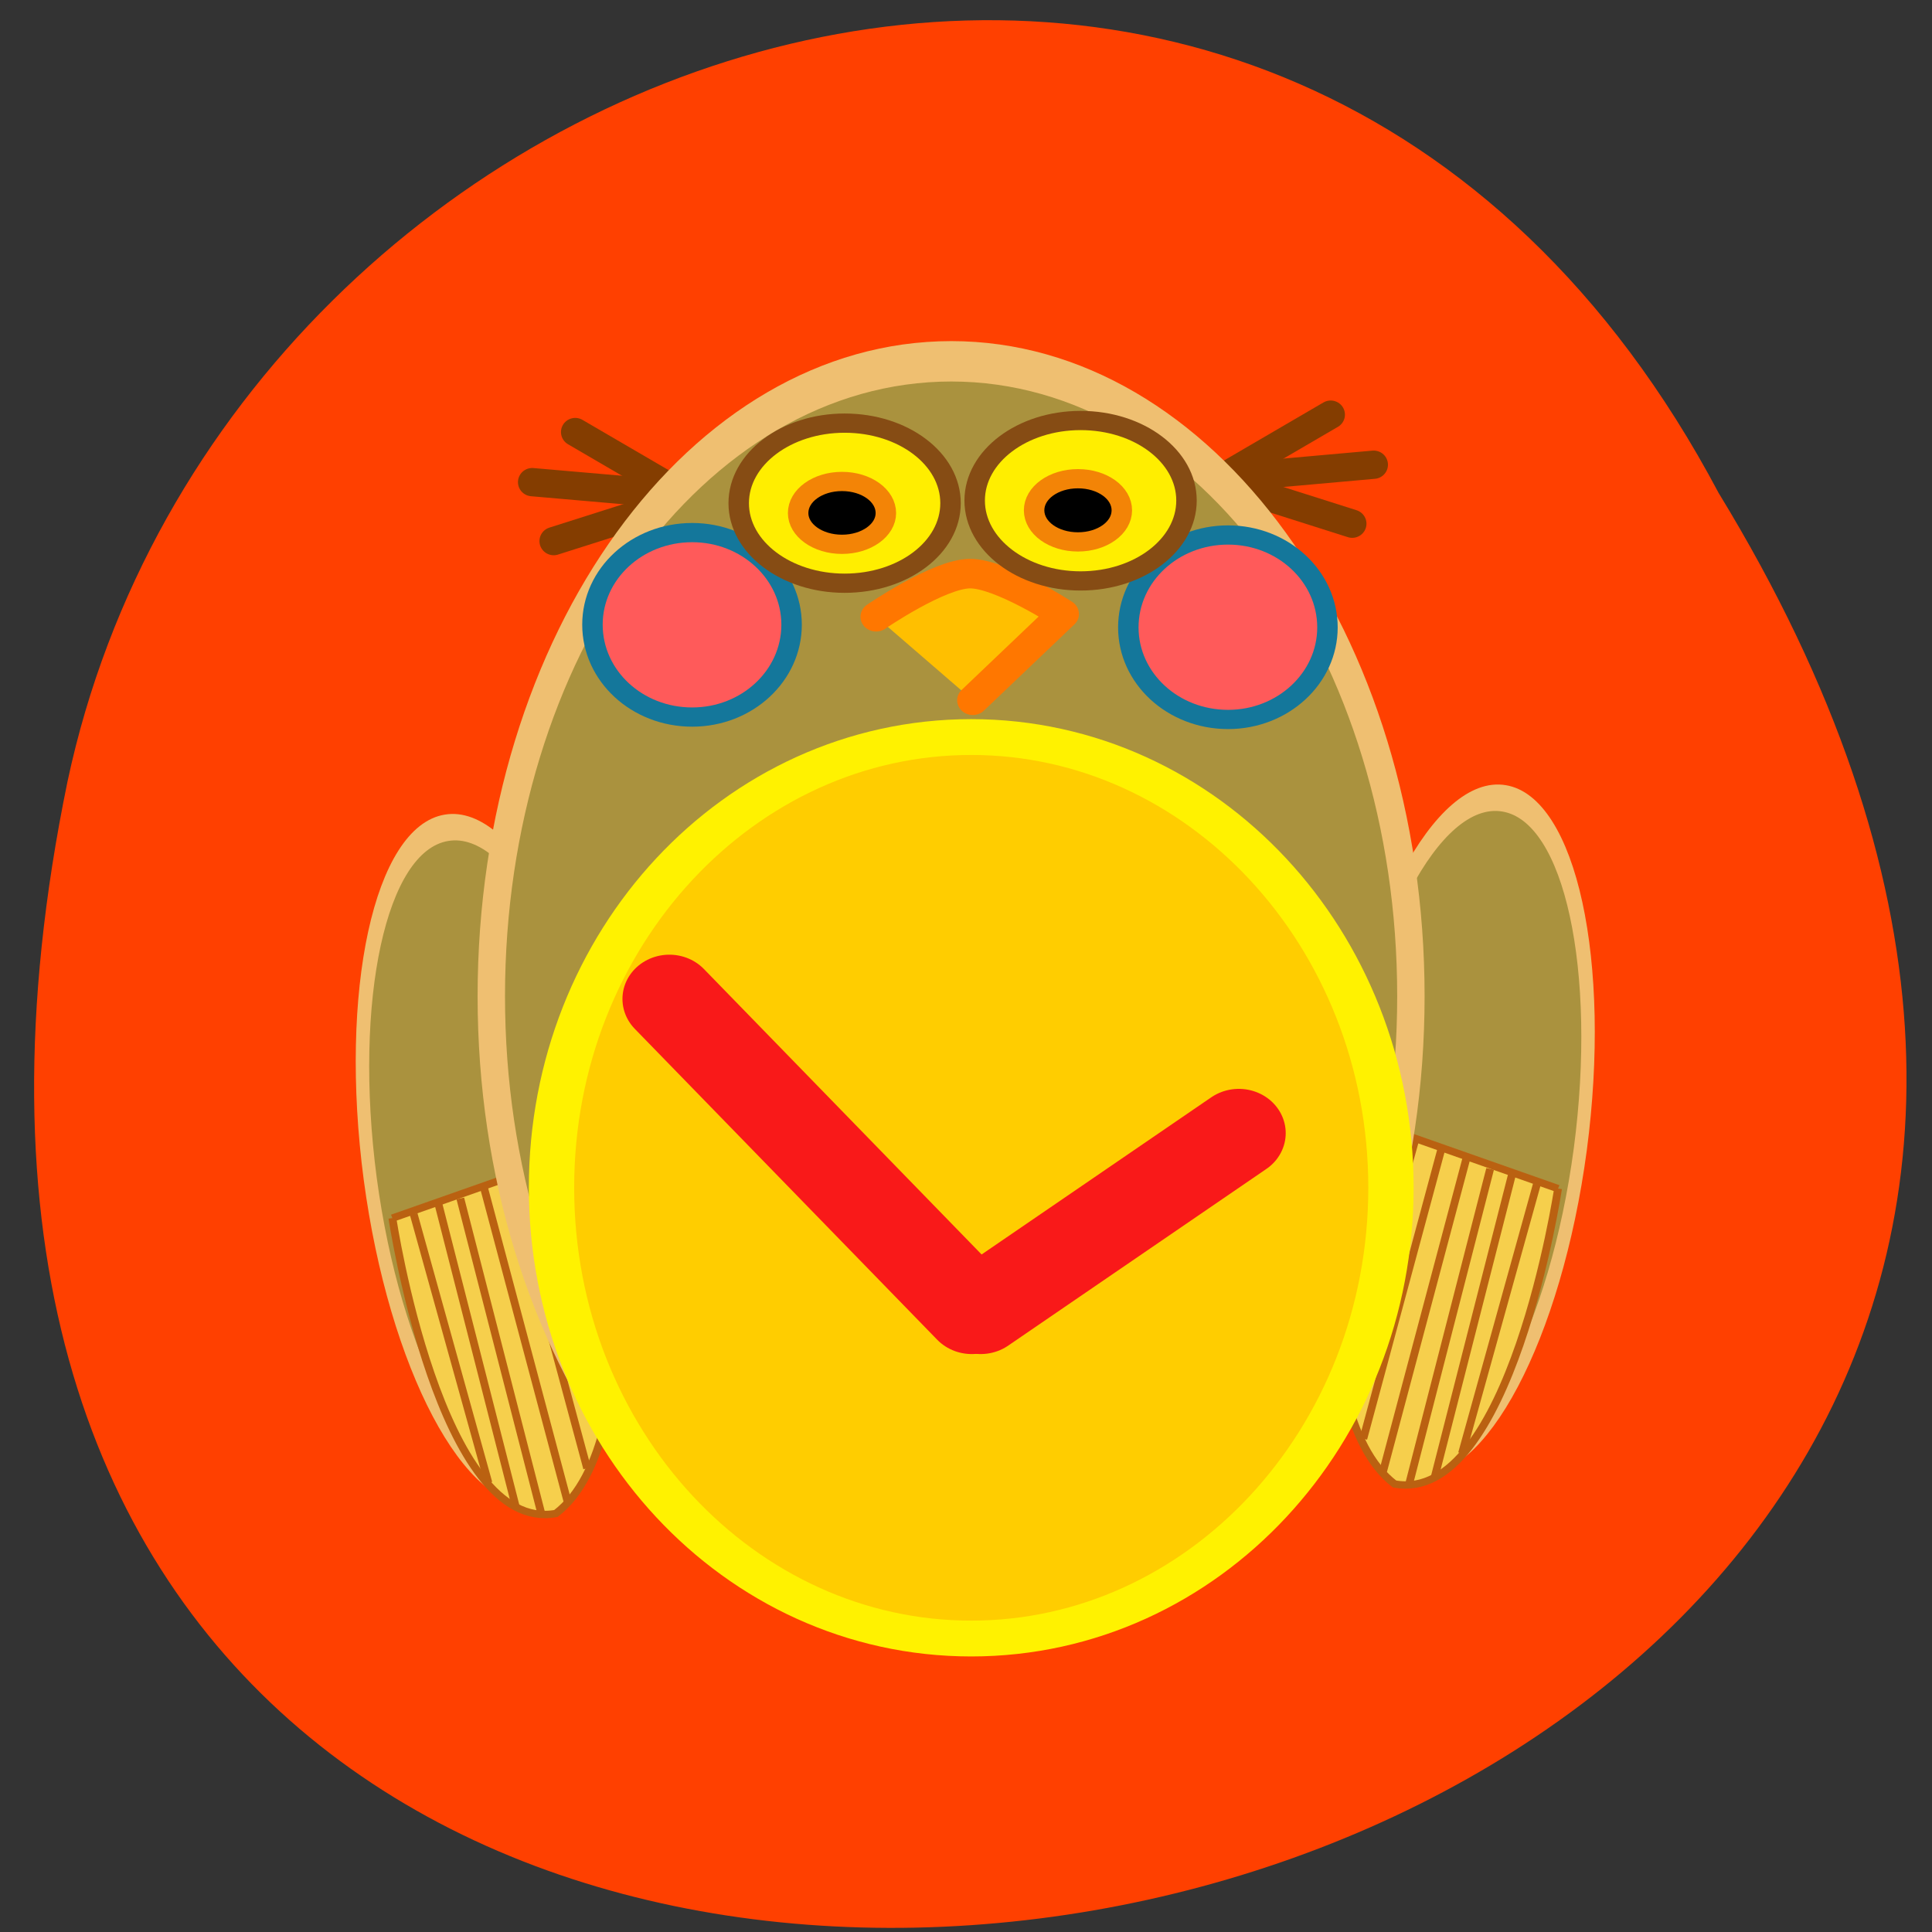 <svg xmlns="http://www.w3.org/2000/svg" viewBox="0 0 22 22" xmlns:xlink="http://www.w3.org/1999/xlink"><rect x="0" y="0" width="22" height="22" fill="#333333" stroke="none"/><path d="m 19.57 5.613 c 10.816 17.703 -23.11 24.17 -18.801 3.285 c 1.84 -8.625 13.824 -12.672 18.801 -3.285" fill="#ff4000"/><g stroke-linejoin="round" stroke-linecap="round"><g fill="none" stroke="#843d00" stroke-width="2.619"><g transform="matrix(0.124 0 0 0.123 -33.857 -43.07)"><path d="m 395.24 388.55 l -10.418 6.127 l 12.395 3.968"/><path d="m 386.14 394.36 l 13.05 -1.175"/></g><g transform="matrix(-0.124 0 0 0.123 55.56 -42.873)"><path d="m 395.24 388.56 l -10.418 6.127 l 12.395 3.968"/><path d="m 386.14 394.34 l 13.05 -1.143"/></g></g><path d="m 388.25 514.77 c -0.079 27.812 -16.677 50.33 -37.1 50.32 c -20.435 0.038 -37.07 -22.509 -37.09 -50.33 c 0.079 -27.812 16.677 -50.33 37.1 -50.32 c 20.435 -0.038 37.07 22.509 37.09 50.33" transform="matrix(0.037 -0.006 0.01 0.075 -12.552 -23.3)" fill="#aa923e" stroke="#efbf71" stroke-width="4"/></g><path d="m 276.61 503.49 l 27.504 -10.244 c 0 0 5.79 40.23 -6.58 50.28 c -14.827 2.9 -20.924 -40.04 -20.924 -40.04" transform="matrix(0.089 0 0 0.084 -20.15 -28.422)" fill="#f6cf4c" stroke="#ba6111" id="0"/><path d="m 279.33 502.93 l 9.563 36.438" transform="matrix(0.089 0 0 0.084 -20.15 -28.422)" fill="none" stroke="#ba6111" id="1"/><path d="m 282.49 501.53 l 9.958 41.3" transform="matrix(0.089 0 0 0.084 -20.15 -28.422)" fill="none" stroke="#ba6111" id="2"/><g fill="none" stroke="#ba6111" transform="matrix(0.089 0 0 0.084 -20.15 -28.422)"><path d="m 285.3 500.82 l 10.396 42.846"/><path d="m 288.33 499.37 l 10.659 42.42"/><path d="m 291.57 498.25 l 9.958 39.15"/><path d="m 294.86 496.8 l 8.949 34.19"/></g><path d="m 298.28 495.4 l 6.668 26.615" transform="matrix(0.089 0 0 0.084 -20.15 -28.422)" fill="none" stroke="#ba6111" id="3"/><path d="m 300.96 494.7 l 4.43 16.652" transform="matrix(0.089 0 0 0.084 -20.15 -28.422)" fill="none" stroke="#ba6111" id="4"/><path d="m 388.25 514.78 c -0.079 27.812 -16.677 50.33 -37.1 50.32 c -20.435 0.038 -37.07 -22.509 -37.09 -50.33 c 0.079 -27.812 16.677 -50.33 37.1 -50.32 c 20.435 -0.038 37.07 22.509 37.09 50.33" transform="matrix(-0.037 -0.006 -0.01 0.075 34.763 -23.636)" fill="#aa923e" stroke="#efbf71" stroke-linejoin="round" stroke-linecap="round" stroke-width="4"/><g transform="matrix(-1 0 0 1 22.21 -0.336)"><use xlink:href="#0"/><use xlink:href="#1"/><use xlink:href="#2"/></g><g fill="none" stroke="#ba6111" transform="matrix(-0.089 0 0 0.084 42.36 -28.759)"><path d="m 285.3 500.83 l 10.396 42.846"/><path d="m 288.33 499.38 l 10.659 42.42"/><path d="m 291.57 498.26 l 9.958 39.15"/><path d="m 294.86 496.81 l 8.949 34.19"/></g><g transform="matrix(-1 0 0 1 22.21 -0.336)"><use xlink:href="#3"/><use xlink:href="#4"/></g><g stroke-linejoin="round" stroke-linecap="round"><g stroke-width="4"><path d="m 214.27 160.94 c 0 34.7 -30.04 62.834 -67.1 62.834 c -37.11 0 -67.15 -28.13 -67.15 -62.834 c 0 -34.734 30.04 -62.868 67.15 -62.868 c 37.06 0 67.1 28.13 67.1 62.868" transform="matrix(0.078 0 0 0.115 -0.647 -7.164)" fill="#aa923e" stroke="#efbf71"/><path d="m 388.21 514.75 c 0 27.819 -16.583 50.34 -37.05 50.34 c -20.47 0 -37.05 -22.524 -37.05 -50.34 c 0 -27.781 16.583 -50.3 37.05 -50.3 c 20.44 0 37.05 22.524 37.05 50.3" transform="matrix(0.129 0 0 0.102 -34.24 -38.981)" fill="#ffcd00" stroke="#fff200"/></g><g fill="none" stroke="#f91919" stroke-width="12" transform="matrix(0.089 0 0 0.084 -4.627 -24.781)"><path d="m 176.32 472.57 l -38.69 -42.14"/><path d="m 177.46 472.57 l 33.03 -23.949"/></g><g fill="#ff5a5a" stroke="#14779b"><path d="m 81.06 86.53 c 0 2.661 -2.178 4.805 -4.858 4.805 c -2.697 0 -4.874 -2.143 -4.874 -4.805 c 0 -2.643 2.178 -4.787 4.874 -4.787 c 2.68 0 4.858 2.143 4.858 4.787" transform="matrix(0.233 0 0 0.219 -9.873 -11.837)"/><path d="m 81.06 86.54 c 0 2.643 -2.178 4.787 -4.858 4.787 c -2.697 0 -4.874 -2.143 -4.874 -4.787 c 0 -2.661 2.178 -4.805 4.874 -4.805 c 2.68 0 4.858 2.143 4.858 4.805" transform="matrix(0.233 0 0 0.219 -3.771 -11.808)"/></g><path d="m 163.68 392.24 c 0 0 7.984 -5.8 11.975 -5.847 c 3.992 -0.047 11.975 5.473 11.975 5.473 l -11.581 11.694" transform="matrix(0.089 0 0 0.084 -4.591 -25.925)" fill="#ffbf00" stroke="#f70" stroke-width="4"/><path d="m 95.45 75.67 c 0 2.304 -2.312 4.162 -5.176 4.162 c -2.848 0 -5.176 -1.858 -5.176 -4.162 c 0 -2.304 2.328 -4.162 5.176 -4.162 c 2.864 0 5.176 1.858 5.176 4.162" transform="matrix(0.233 0 0 0.219 -11.416 -10.842)" fill="#fe0" stroke="#864c14"/><path d="m 93.44 73.91 c 0 0.893 -0.955 1.625 -2.144 1.625 c -1.189 0 -2.144 -0.732 -2.144 -1.625 c 0 -0.911 0.955 -1.643 2.144 -1.643 c 1.189 0 2.144 0.732 2.144 1.643" transform="matrix(0.233 0 0 0.219 -11.684 -10.344)" stroke="#f38406"/><path d="m 95.45 75.67 c 0 2.304 -2.312 4.18 -5.176 4.18 c -2.848 0 -5.176 -1.875 -5.176 -4.18 c 0 -2.304 2.328 -4.162 5.176 -4.162 c 2.864 0 5.176 1.858 5.176 4.162" transform="matrix(0.233 0 0 0.219 -8.729 -10.872)" fill="#fe0" stroke="#864c14"/><path d="m 93.44 73.904 c 0 0.911 -0.955 1.643 -2.144 1.643 c -1.189 0 -2.144 -0.732 -2.144 -1.643 c 0 -0.911 0.955 -1.643 2.144 -1.643 c 1.189 0 2.144 0.732 2.144 1.643" transform="matrix(0.233 0 0 0.219 -8.997 -10.374)" stroke="#f38406"/></g></svg>